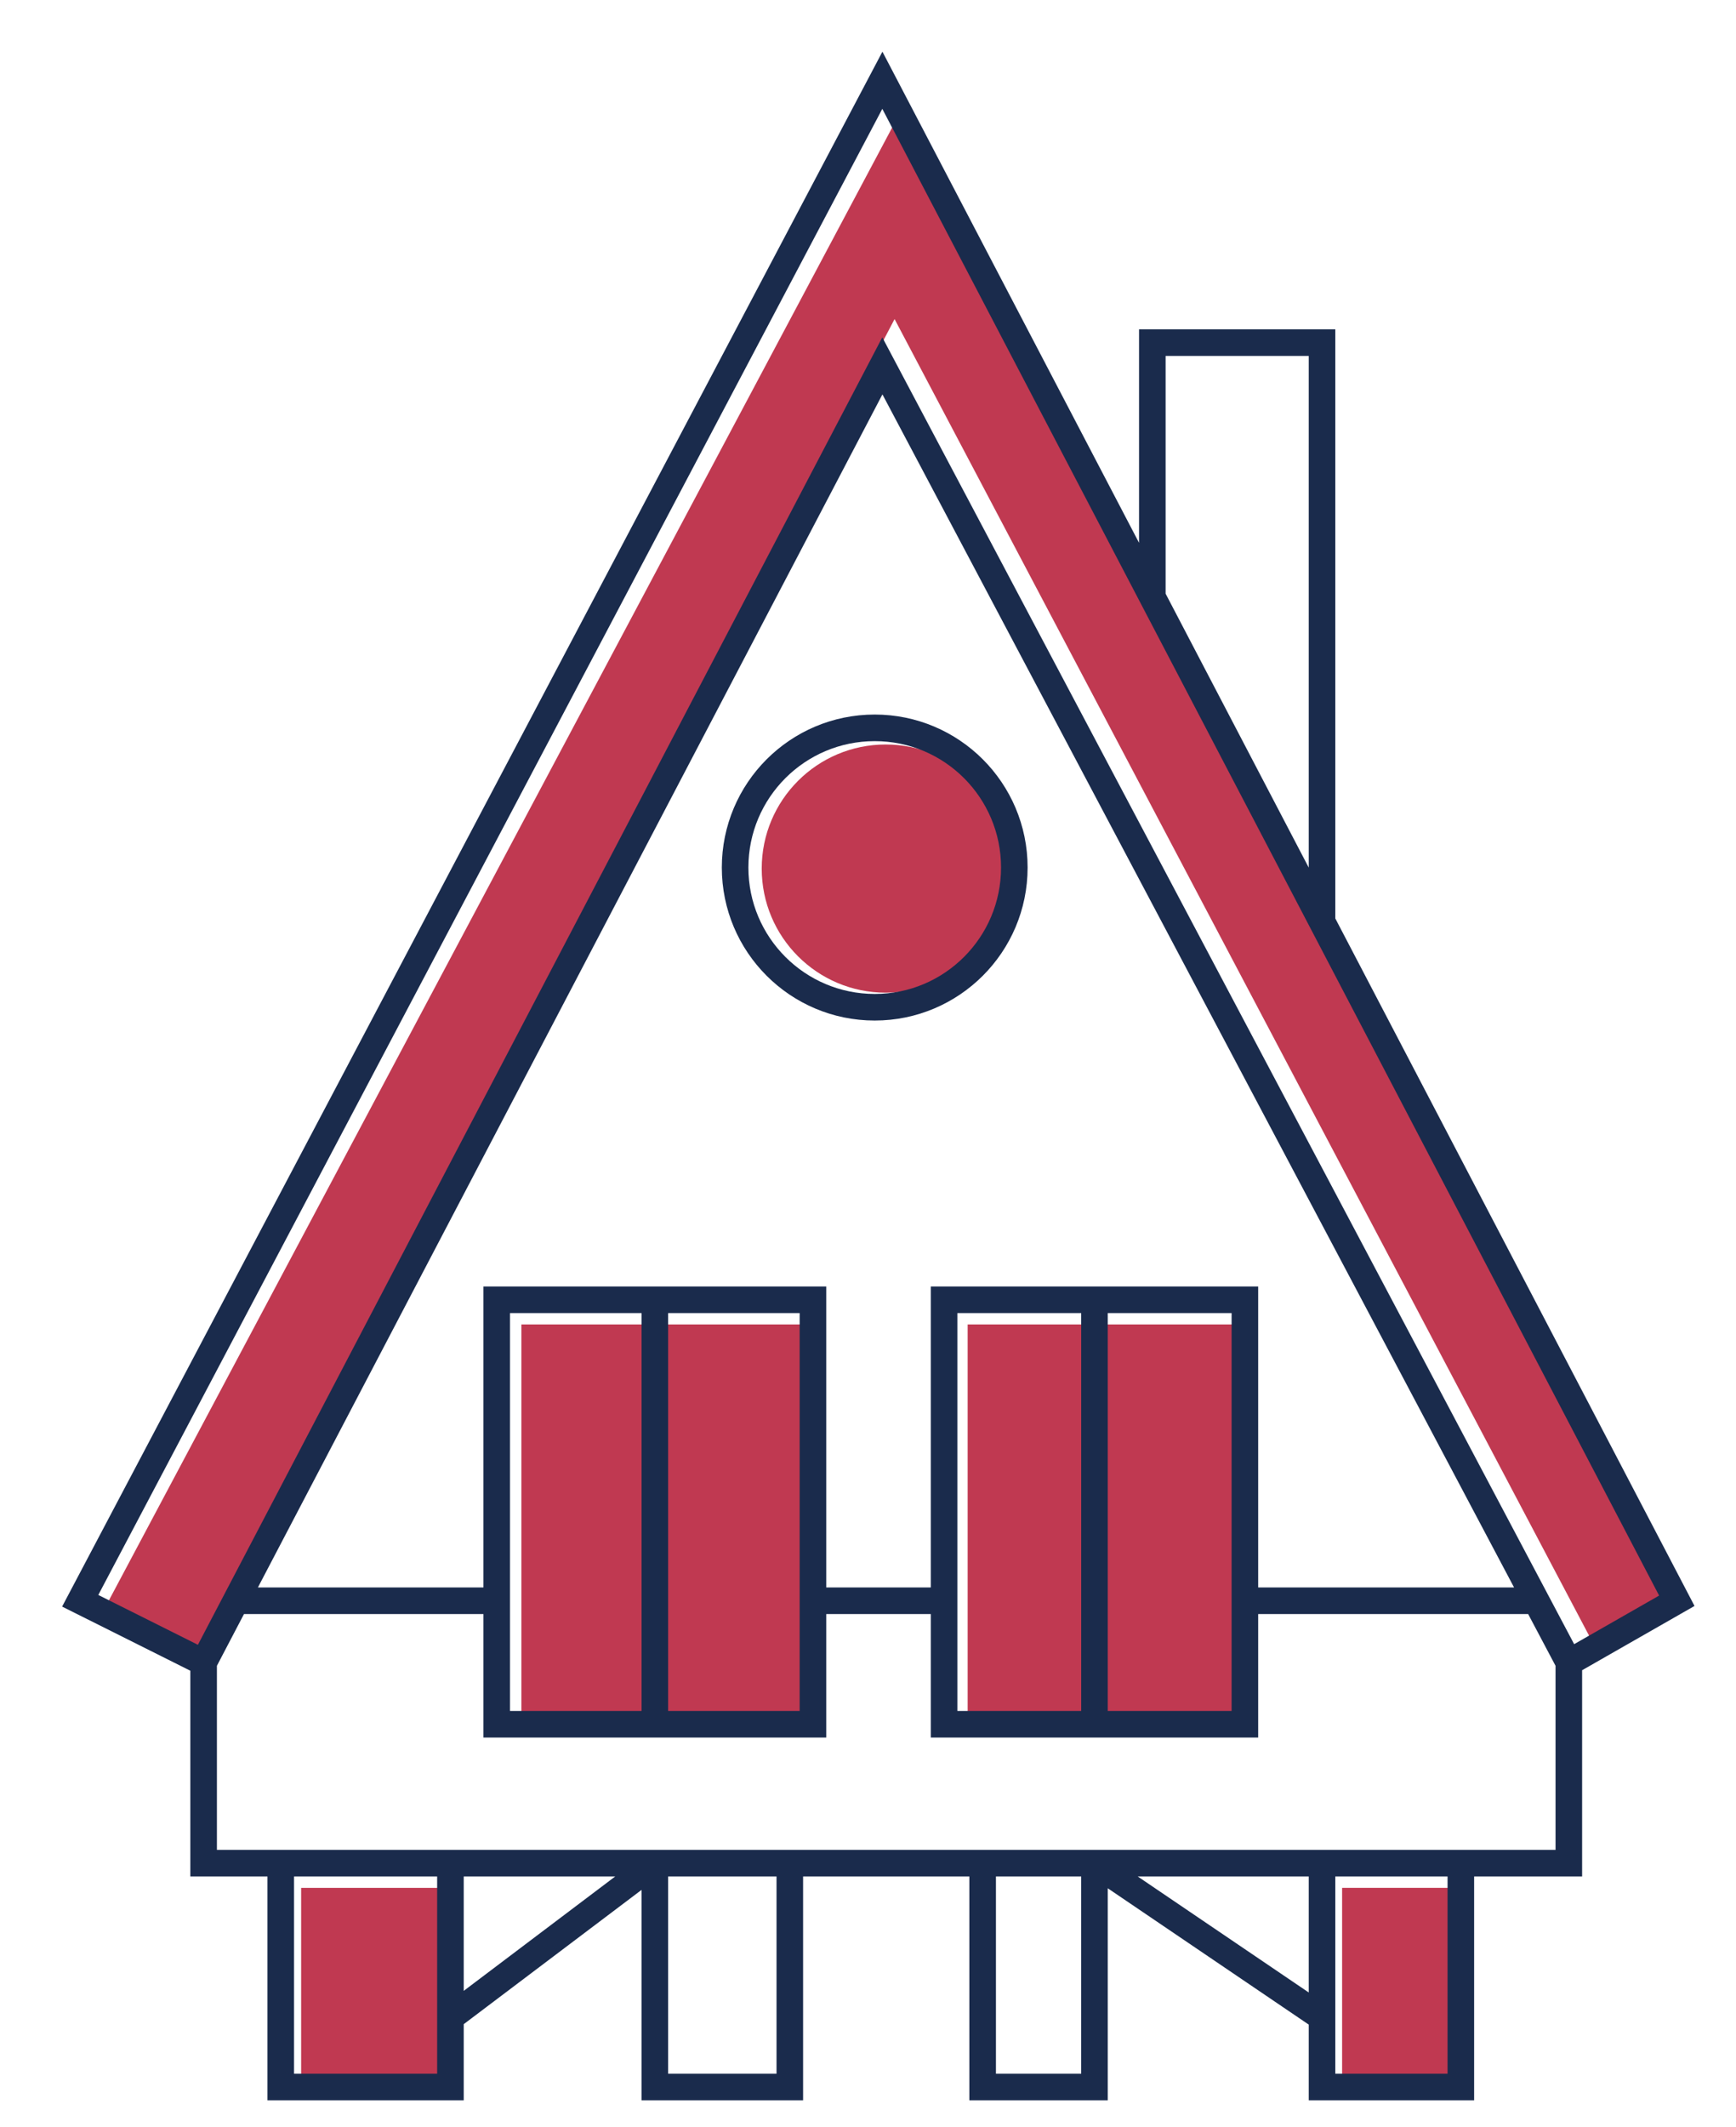 <svg width="98" height="120" viewBox="0 0 98 120" fill="none" xmlns="http://www.w3.org/2000/svg">
<path d="M29.434 97.359V74.717H45.283V97.359H29.434Z" fill="#C03951"/>
<path d="M17 117.321V106.5H25.5V117.5L17 117.321Z" fill="#C03951"/>
<path d="M75.764 117.321V106.5H82.792V117.321H75.764Z" fill="#C03951"/>
<path d="M54.625 97.359V74.717H70.189V97.359H54.625Z" fill="#C03951"/>
<path d="M5.5 91.5L51 6L95.094 90.566L90 92.83L50.5 18L11.321 92.83L5.5 91.5Z" fill="#C03951"/>
<path d="M11.495 93.788L4.528 90.305L49.811 4.528L65.051 33.676M11.495 93.788L13.319 90.305M11.495 93.788V105.109H15.849M65.051 33.676V19.332H74.63V51.997M65.051 33.676L74.63 51.997M13.319 90.305L49.811 20.639L86.718 90.305M13.319 90.305H28.041M15.849 105.109V117.736H25.428V113.817M15.849 105.109H25.428M88.563 93.788L94.659 90.305L74.63 51.997M88.563 93.788L86.718 90.305M88.563 93.788V105.109H82.467M86.718 90.305H70.276M82.467 105.109V117.736H74.63V113.817M82.467 105.109H74.63M28.041 90.305V73.324H36.967M28.041 90.305V97.271H36.967M36.967 73.324V97.271M36.967 73.324H45.892V90.305M36.967 97.271H45.892V90.305M45.892 90.305H53.295M61.785 97.271H53.295V90.305M61.785 97.271H70.276V90.305M61.785 97.271V73.324M53.295 90.305V73.324H61.785M70.276 90.305V73.324H61.785M25.428 113.817V105.109M25.428 113.817L36.967 105.109M25.428 105.109H36.967M36.967 105.109H44.586M36.967 105.109V117.736H44.586V105.109M44.586 105.109H55.472M55.472 105.109V117.736H61.785V105.109M55.472 105.109H61.785M61.785 105.109L74.63 113.817M61.785 105.109H74.63M74.63 113.817V105.109" stroke="#1A2B4C" stroke-width="1.5"/>
<path d="M57 49C57 52.866 53.866 56 50 56C46.134 56 43 52.866 43 49C43 45.134 46.134 42 50 42C53.866 42 57 45.134 57 49Z" fill="#C03951"/>
<path d="M57.26 48.941C57.26 53.293 53.732 56.822 49.379 56.822C45.026 56.822 41.498 53.293 41.498 48.941C41.498 44.588 45.026 41.06 49.379 41.06C53.732 41.06 57.26 44.588 57.26 48.941Z" stroke="#1A2B4C" stroke-width="1.5"/>
</svg>

